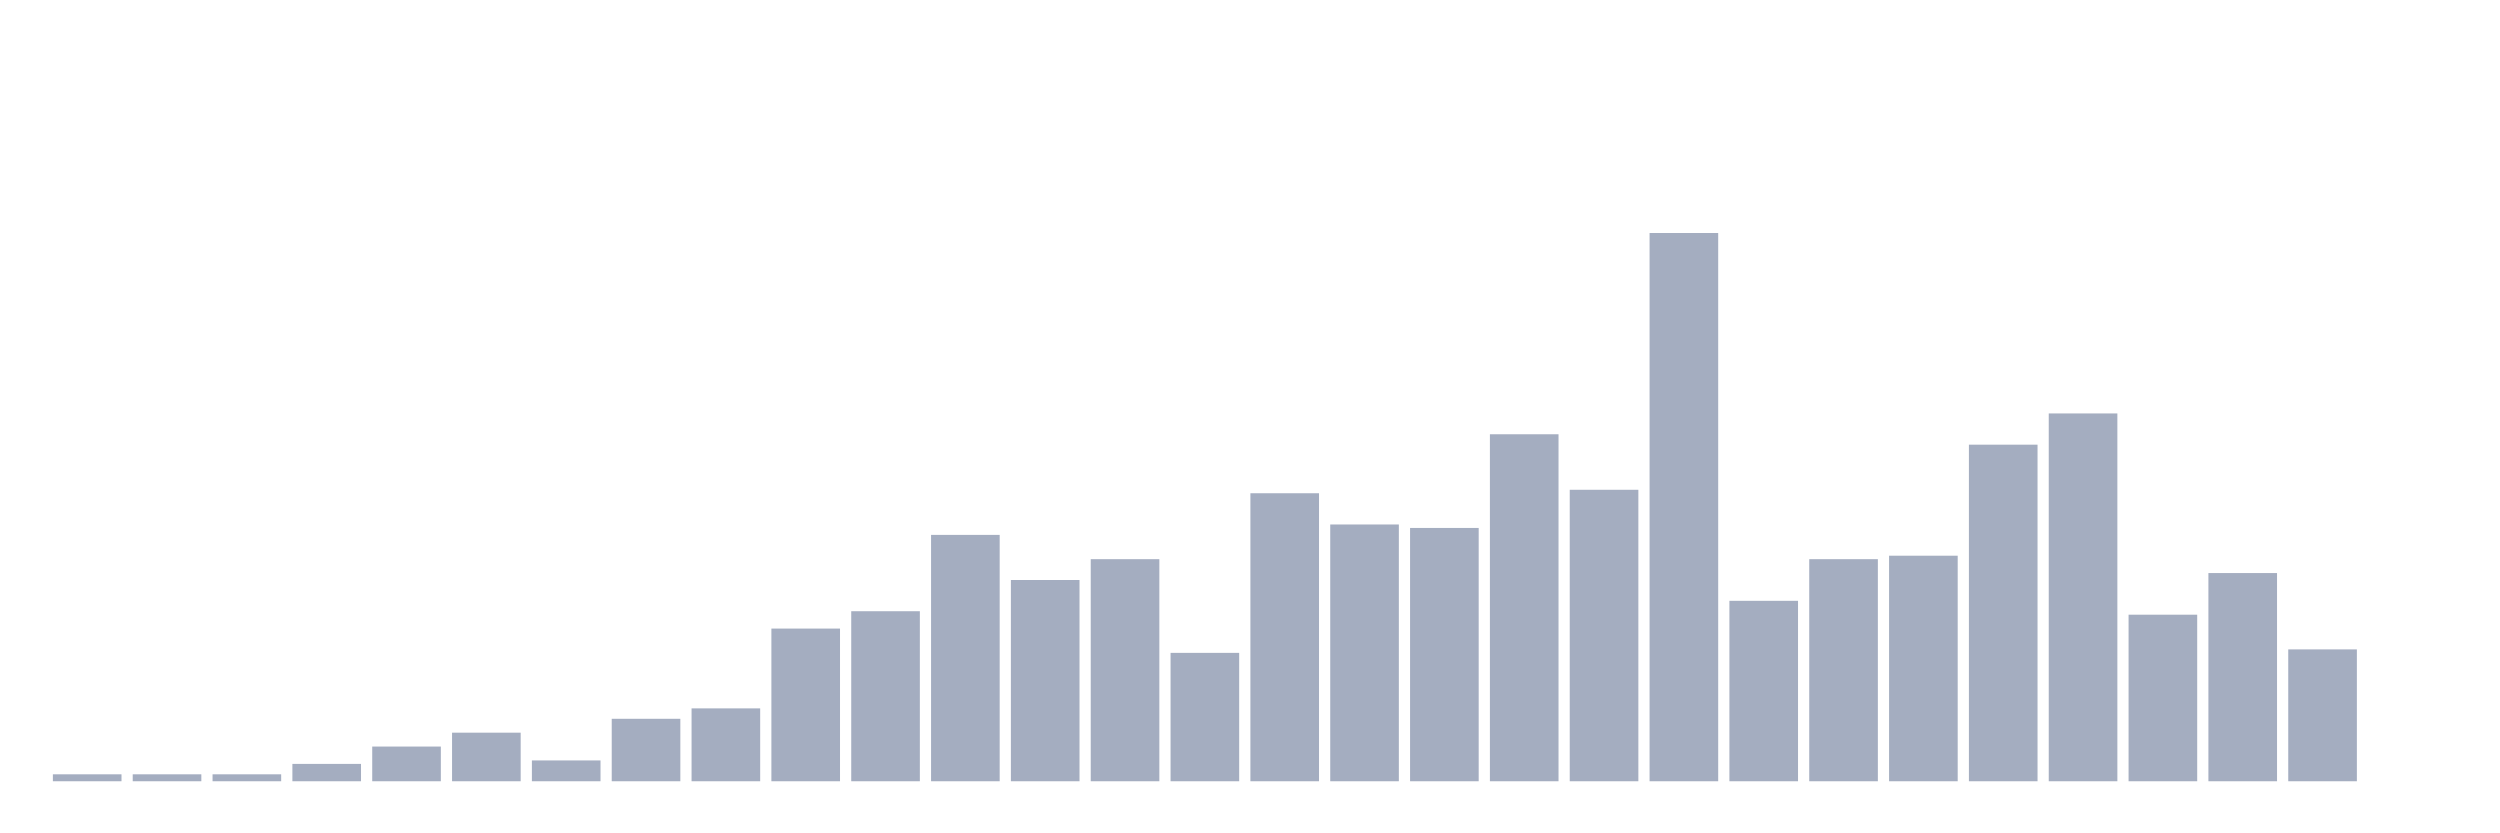 <svg xmlns="http://www.w3.org/2000/svg" viewBox="0 0 480 160"><g transform="translate(10,10)"><rect class="bar" x="0.153" width="13.175" y="138.668" height="1.332" fill="rgb(164,173,192)"></rect><rect class="bar" x="15.482" width="13.175" y="138.668" height="1.332" fill="rgb(164,173,192)"></rect><rect class="bar" x="30.81" width="13.175" y="138.668" height="1.332" fill="rgb(164,173,192)"></rect><rect class="bar" x="46.138" width="13.175" y="136.669" height="3.331" fill="rgb(164,173,192)"></rect><rect class="bar" x="61.466" width="13.175" y="133.338" height="6.662" fill="rgb(164,173,192)"></rect><rect class="bar" x="76.794" width="13.175" y="130.673" height="9.327" fill="rgb(164,173,192)"></rect><rect class="bar" x="92.123" width="13.175" y="136.003" height="3.997" fill="rgb(164,173,192)"></rect><rect class="bar" x="107.451" width="13.175" y="128.008" height="11.992" fill="rgb(164,173,192)"></rect><rect class="bar" x="122.779" width="13.175" y="126.009" height="13.991" fill="rgb(164,173,192)"></rect><rect class="bar" x="138.107" width="13.175" y="110.686" height="29.314" fill="rgb(164,173,192)"></rect><rect class="bar" x="153.436" width="13.175" y="107.355" height="32.645" fill="rgb(164,173,192)"></rect><rect class="bar" x="168.764" width="13.175" y="92.698" height="47.302" fill="rgb(164,173,192)"></rect><rect class="bar" x="184.092" width="13.175" y="101.359" height="38.641" fill="rgb(164,173,192)"></rect><rect class="bar" x="199.42" width="13.175" y="97.362" height="42.638" fill="rgb(164,173,192)"></rect><rect class="bar" x="214.748" width="13.175" y="115.35" height="24.65" fill="rgb(164,173,192)"></rect><rect class="bar" x="230.077" width="13.175" y="84.704" height="55.296" fill="rgb(164,173,192)"></rect><rect class="bar" x="245.405" width="13.175" y="90.7" height="49.3" fill="rgb(164,173,192)"></rect><rect class="bar" x="260.733" width="13.175" y="91.366" height="48.634" fill="rgb(164,173,192)"></rect><rect class="bar" x="276.061" width="13.175" y="73.378" height="66.622" fill="rgb(164,173,192)"></rect><rect class="bar" x="291.39" width="13.175" y="84.037" height="55.963" fill="rgb(164,173,192)"></rect><rect class="bar" x="306.718" width="13.175" y="34.737" height="105.263" fill="rgb(164,173,192)"></rect><rect class="bar" x="322.046" width="13.175" y="105.356" height="34.644" fill="rgb(164,173,192)"></rect><rect class="bar" x="337.374" width="13.175" y="97.362" height="42.638" fill="rgb(164,173,192)"></rect><rect class="bar" x="352.702" width="13.175" y="96.696" height="43.304" fill="rgb(164,173,192)"></rect><rect class="bar" x="368.031" width="13.175" y="75.376" height="64.624" fill="rgb(164,173,192)"></rect><rect class="bar" x="383.359" width="13.175" y="69.38" height="70.62" fill="rgb(164,173,192)"></rect><rect class="bar" x="398.687" width="13.175" y="108.021" height="31.979" fill="rgb(164,173,192)"></rect><rect class="bar" x="414.015" width="13.175" y="100.027" height="39.973" fill="rgb(164,173,192)"></rect><rect class="bar" x="429.344" width="13.175" y="114.684" height="25.316" fill="rgb(164,173,192)"></rect><rect class="bar" x="444.672" width="13.175" y="140" height="0" fill="rgb(164,173,192)"></rect></g></svg>